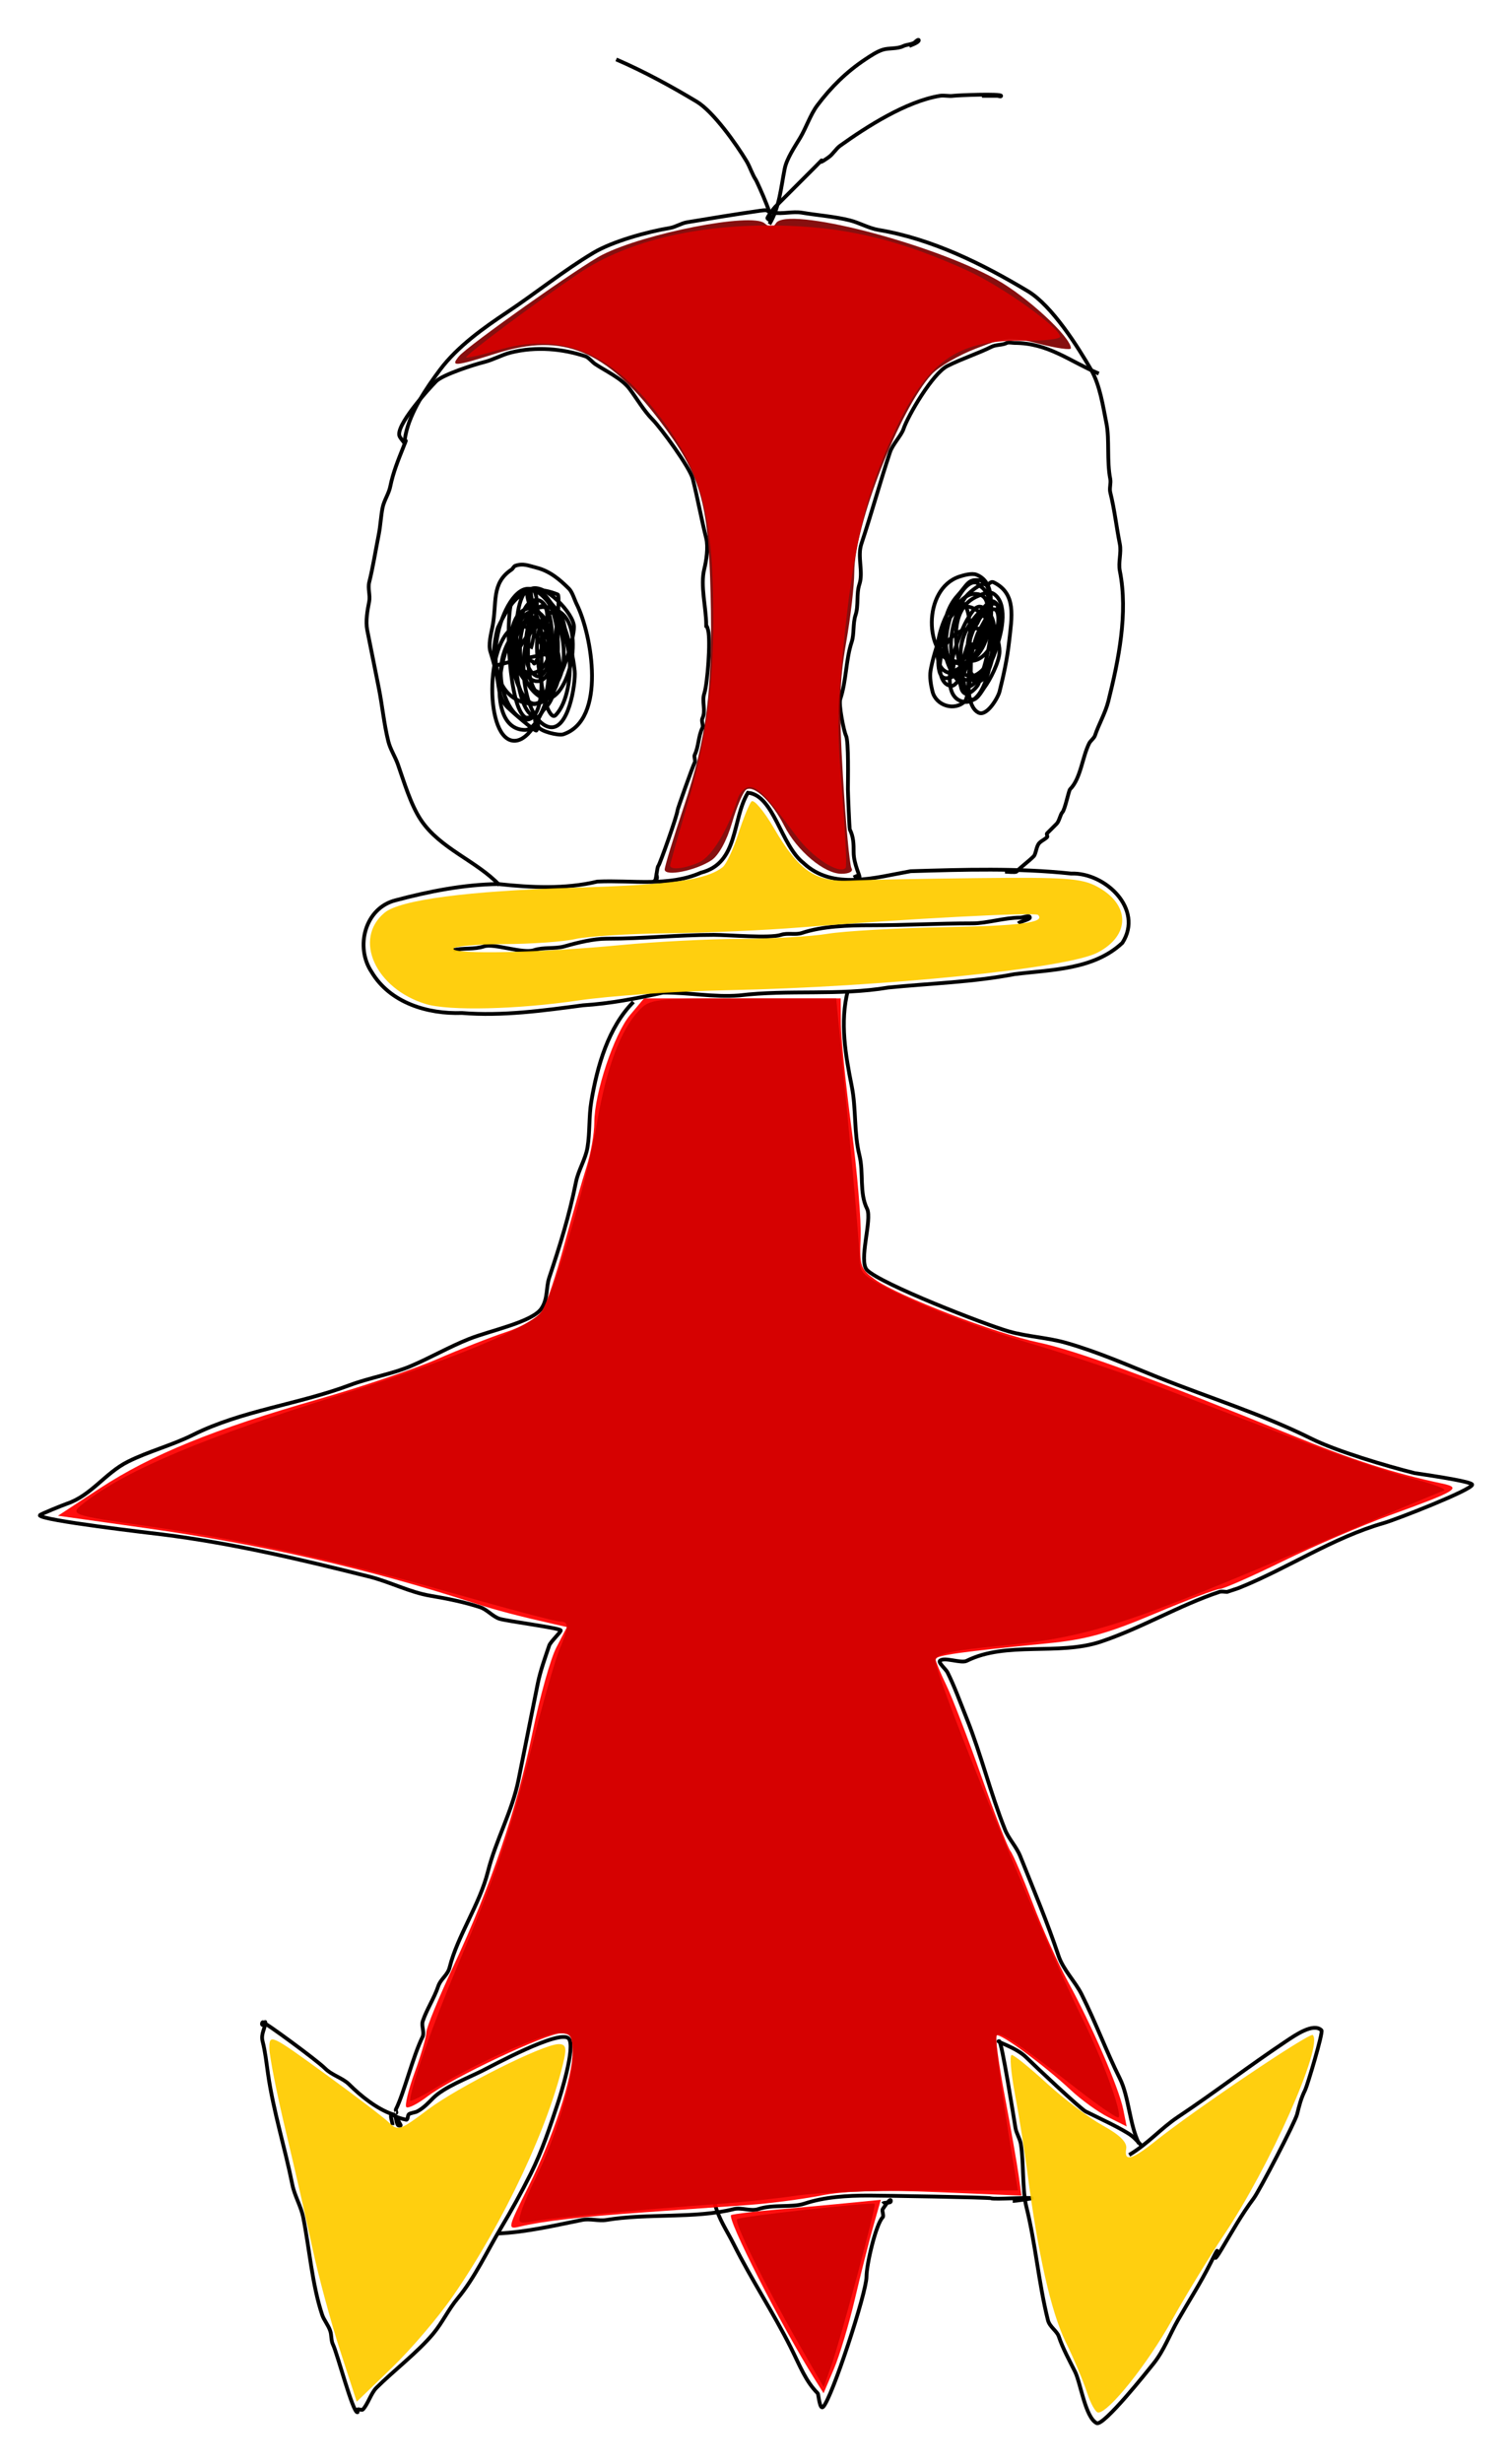 <?xml version="1.0" encoding="UTF-8" standalone="no"?>
<!-- Created with Inkscape (http://www.inkscape.org/) -->

<svg
   xmlns:dc="http://purl.org/dc/elements/1.1/"
   xmlns:cc="http://creativecommons.org/ns#"
   xmlns:rdf="http://www.w3.org/1999/02/22-rdf-syntax-ns#"
   xmlns:svg="http://www.w3.org/2000/svg"
   xmlns="http://www.w3.org/2000/svg"
   xmlns:sodipodi="http://sodipodi.sourceforge.net/DTD/sodipodi-0.dtd"
   xmlns:inkscape="http://www.inkscape.org/namespaces/inkscape"
   width="398.797"
   height="649.427"
   id="svg3847"
   version="1.1"
   inkscape:version="0.48.0 r9654"
   sodipodi:docname="slinky.svg">
  <defs
     id="defs3849" />
  <sodipodi:namedview
     id="base"
     pagecolor="#ffffff"
     bordercolor="#666666"
     borderopacity="1.0"
     inkscape:pageopacity="0.0"
     inkscape:pageshadow="2"
     inkscape:zoom="0.7"
     inkscape:cx="46.033394"
     inkscape:cy="314.46906"
     inkscape:document-units="px"
     inkscape:current-layer="layer1"
     showgrid="false"
     inkscape:window-width="1280"
     inkscape:window-height="1004"
     inkscape:window-x="-4"
     inkscape:window-y="-3"
     inkscape:window-maximized="1"
     fit-margin-top="10"
     fit-margin-right="10"
     fit-margin-bottom="10"
     fit-margin-left="10" />
  <g
     inkscape:label="Layer 1"
     inkscape:groupmode="layer"
     id="layer1"
     transform="translate(-198.602,-318.474)">
    <path
       style="fill:none;stroke:#000000;stroke-width:1px;stroke-linecap:butt;stroke-linejoin:miter;stroke-opacity:1"
       d="m 365.675,274.374 c -6.609,6.671 -9.545,16.865 -11.112,26.264 -0.656,3.935 -0.352,8.171 -1.01,12.122 -0.519,3.112 -2.411,5.996 -3.03,9.091 -1.8,9.002 -4.202,16.646 -7.071,25.254 -0.868,2.603 -0.299,5.5 -2.02,8.081 -2.41,3.614 -13.499,5.804 -19.193,8.081 -5.137,2.055 -10.109,4.91 -15.152,7.071 -5.03,2.156 -11.003,3.116 -16.162,5.051 -13.654,5.12 -28.586,6.717 -41.416,13.132 -5.579,2.789 -11.658,4.314 -17.173,7.071 -6.012,3.006 -9.665,8.946 -16.162,11.112 -0.658,0.219 -7.071,2.771 -7.071,3.03 0,1.322 30.247,4.791 32.325,5.051 18.514,2.314 36.251,6.537 54.548,11.112 5.346,1.337 10.75,4.149 16.162,5.051 4.258,0.71 9.058,1.673 13.132,3.03 1.773,0.591 3.277,2.439 5.051,3.03 1.784,0.595 15.519,2.387 16.162,3.03 0.291,0.291 -2.687,3.011 -3.03,4.041 -1.059,3.177 -2.335,6.626 -3.03,10.102 -1.658,8.291 -3.368,16.839 -5.051,25.254 -1.674,8.369 -6.044,16.093 -8.081,24.244 -2.178,8.711 -8.012,16.895 -10.102,25.254 -0.531,2.123 -2.339,2.977 -3.03,5.051 -0.982,2.945 -3.053,6.13 -4.041,9.091 -0.426,1.278 0.426,2.763 0,4.041 -2.597,5.211 -4.936,14.909 -7.071,19.193 -0.238,0.238 0.337,1.01 0,1.01"
       id="path3859"
       inkscape:connector-curvature="0"
       transform="translate(0,308.268)"
       sodipodi:nodetypes="cssssssssssssssssscsssssssccc" />
    <path
       style="fill:none;stroke:#000000;stroke-width:1px;stroke-linecap:butt;stroke-linejoin:miter;stroke-opacity:1"
       d="m 422.244,271.343 c -2.182,8.38 -0.602,17.195 1.01,25.254 1.197,5.983 0.549,12.297 2.02,18.183 1.165,4.662 -0.075,9.952 2.02,14.142 1.416,2.832 -2.347,13.816 0,16.162 3.69,3.69 31.038,14.352 37.376,16.162 4.993,1.427 10.082,1.582 15.152,3.03 8.548,2.442 16.161,5.858 24.244,9.091 13.539,5.416 27.563,9.741 40.406,16.162 6.625,3.312 19.907,7.249 27.274,9.091 0.183,0.046 15.152,2.115 15.152,3.03 0,1.374 -20.189,9.232 -23.234,10.102 -13.62,3.891 -25.363,11.963 -38.386,17.173 -1.01,0.337 -2.02,0.673 -3.03,1.01 -0.673,0 -1.381,-0.213 -2.02,0 -10.563,3.521 -20.682,9.588 -31.315,13.132 -11.136,3.712 -24.87,-0.192 -35.355,5.051 -1.49,0.745 -5.939,-1.132 -7.071,0 -0.455,0.455 1.627,2.245 2.02,3.03 1.845,3.689 3.409,8.018 5.051,12.122 3.872,9.681 6.234,19.625 10.102,29.294 1.024,2.559 3.017,4.512 4.041,7.071 3.608,9.021 7.189,17.527 10.102,26.264 1.213,3.64 4.428,6.835 6.061,10.102 3.766,7.532 6.598,15.217 10.102,22.223 2.397,4.794 2.545,12.161 5.051,17.173"
       id="path3861"
       inkscape:connector-curvature="0"
       transform="translate(0,308.268)"
       sodipodi:nodetypes="csssssssscssccssscsssssssc" />
    <path
       style="fill:none;stroke:#000000;stroke-width:1px;stroke-linecap:butt;stroke-linejoin:miter;stroke-opacity:1"
       d="m 302.143,567.666 c -4.124,-1.401 -8.448,-4.876 -11.429,-7.857 -1.753,-1.753 -4.53,-2.388 -6.429,-4.286 -2.128,-2.128 -16.16,-12.412 -16.429,-12.143 -0.168,0.168 -0.238,0.714 0,0.714 0.337,0 0.714,-1.051 0.714,-0.714 0,1.675 -1.21,3.018 -0.714,5 0.737,2.948 1,5.571 1.429,8.571 1.419,9.933 4.467,19.478 6.429,29.286 0.587,2.937 2.281,5.691 2.857,8.571 1.64,8.2 2.35,17.765 5,25.714 0.486,1.457 1.606,2.674 2.143,4.286 0.359,1.078 0.191,2.525 0.714,3.571 1.129,2.258 5.182,17.857 6.429,17.857 0.238,0 -0.168,-0.546 0,-0.714 0.238,-0.238 1.191,0.238 1.429,0 1.291,-1.291 2.178,-4.32 3.571,-5.714 4.441,-4.441 10.926,-9.397 15,-14.286 2.447,-2.937 4.011,-6.385 6.429,-9.286 4.602,-5.522 7.787,-12.503 11.429,-18.571 2.719,-4.532 5.416,-9.403 7.857,-14.286 3.043,-6.087 5.056,-12.311 7.143,-18.571 0.513,-1.538 4.865,-15.135 2.857,-17.143 -2.419,-2.419 -20.097,7.192 -22.857,8.571 -3.95,1.975 -9.992,4.278 -12.857,7.143 -1.012,1.012 -2.525,2.691 -4.286,3.571 -0.433,0.216 -1.844,0.415 -2.143,0.714 -0.376,0.376 -0.192,1.533 -0.714,1.429 -5.319,-1.064 -3.745,-3.204 -1.429,1.429 0.106,0.213 -0.571,0.19 -0.714,0 -0.639,-0.852 -0.364,-2.857 -1.429,-2.857 -0.952,0 0,1.905 0,2.857"
       id="path3879"
       inkscape:connector-curvature="0"
       transform="translate(0,308.268)" />
    <path
       style="fill:none;stroke:#000000;stroke-width:1px;stroke-linecap:butt;stroke-linejoin:miter;stroke-opacity:1"
       d="m 500,576.237 c -0.952,-0.952 -1.805,-2.016 -2.857,-2.857 -2.171,-1.737 -9.508,-5.111 -12.143,-6.429 -1.417,-0.709 -13.808,-12.38 -15.714,-14.286 -2.725,-2.725 -8.463,-4.286 -7.143,-4.286 0.672,0 3.836,20.158 4.286,22.857 0.248,1.485 1.181,2.8 1.429,4.286 0.762,4.573 0.385,12.255 1.429,16.429 2.467,9.867 3.246,20.128 5.714,30 0.442,1.77 2.373,2.833 2.857,4.286 1.037,3.112 2.788,6.29 4.286,9.286 1.5,3 2.687,12.058 5.714,13.571 1.774,0.887 13.382,-13.692 15,-15.714 2.755,-3.444 4.256,-7.627 6.429,-11.429 2.92,-5.11 5.963,-9.784 8.571,-15 4.289,-8.577 -1.129,3.072 2.857,-3.571 2.76,-4.6 5.308,-9.221 8.571,-13.571 1.485,-1.98 10.907,-20.056 11.429,-22.143 0.563,-2.25 0.992,-4.127 2.143,-6.429 0.532,-1.063 4.796,-15.204 4.286,-15.714 -2.086,-2.086 -6.928,1.286 -9.286,2.857 -9.967,6.645 -18.776,13.469 -28.571,20 -4.546,3.031 -7.71,6.912 -12.857,10"
       id="path3881"
       inkscape:connector-curvature="0"
       transform="translate(0,308.268)" />
    <path
       style="fill:none;stroke:#000000;stroke-width:1px;stroke-linecap:butt;stroke-linejoin:miter;stroke-opacity:1"
       d="m 330,599.094 c 7.554,-0.364 14.78,-2.099 22.143,-3.571 2.062,-0.412 4.353,0.346 6.429,0 10.869,-1.811 23.314,-0.293 33.571,-2.857 1.979,-0.495 4.499,0.643 6.429,0 3.941,-1.314 8.932,-0.358 12.143,-1.429 5.394,-1.798 11.269,-2.143 17.143,-2.143 3.129,0 31.639,0.462 32.143,0.714 0.763,0.381 10.714,-0.343 10.714,0 0,0.083 -4.43,0.714 -5,0.714"
       id="path3883"
       inkscape:connector-curvature="0"
       transform="translate(0,308.268)" />
    <path
       style="fill:none;stroke:#000000;stroke-width:1px;stroke-linecap:butt;stroke-linejoin:miter;stroke-opacity:1"
       d="m 387.143,591.237 c 1.08,4.188 3.09,6.894 5,10.714 4.666,9.331 10.482,18.107 15,27.143 2.533,5.066 3.95,8.95 7.143,12.143 0.207,0.207 0.495,4.505 1.429,3.571 2.311,-2.311 11.429,-30.104 11.429,-34.286 0,-3.306 2.485,-13.914 4.286,-15.714 0.357,-0.357 -0.286,-1.714 0,-2.143 0.56,-0.841 2.143,-3.153 2.143,-2.143 0,0.753 -1.61,0.182 -2.143,0.714"
       id="path3885"
       inkscape:connector-curvature="0"
       transform="translate(0,308.268)" />
    <path
       style="fill:none;stroke:#000000;stroke-width:1px;stroke-linecap:butt;stroke-linejoin:miter;stroke-opacity:1"
       d="m 393.571,580.934 c 13.054,-1.588 26.296,0.125 39.309,-2.079 11.104,-1.107 22.289,-1.412 33.254,-3.52 9.734,-1.223 20.927,-1.132 28.504,-8.273 5.698,-8.871 -4.528,-18.597 -13.552,-18.264 -14.031,-1.489 -28.225,-1.047 -42.295,-0.621 -9.215,1.62 -20.5,5.153 -28.253,-2.147 -6.032,-4.704 -7.778,-17.856 -14.672,-18.536 -4.236,6.98 -2.38,18.546 -12.341,21.06 -8.663,3.809 -18.288,1.913 -27.363,2.358 -8.613,2.036 -17.44,1.59 -26.144,0.649 -9.139,0.128 -18.238,1.935 -27.033,4.272 -8.173,2.025 -10.773,12.364 -6.369,18.915 4.865,8.164 14.805,11.133 23.82,10.811 10.701,0.867 21.327,-0.617 31.901,-2.021 7.138,-0.445 14.21,-1.813 21.125,-3.346 6.715,-0.071 13.39,1.279 20.109,0.742 z"
       id="path3887"
       inkscape:connector-curvature="0" />
    <path
       style="fill:none;stroke:#000000;stroke-width:1px;stroke-linecap:butt;stroke-linejoin:miter;stroke-opacity:1"
       d="m 330.32,243.564 c -6.012,-6.388 -15.642,-9.574 -20.708,-17.173 -2.729,-4.093 -4.465,-10.126 -6.061,-14.647 -0.737,-2.088 -1.993,-3.933 -2.525,-6.061 -1.152,-4.606 -1.583,-9.432 -2.525,-14.142 -1.009,-5.047 -2.022,-10.108 -3.03,-15.152 -0.482,-2.409 0.053,-5.318 0.505,-7.576 0.321,-1.606 -0.397,-3.464 0,-5.051 1.019,-4.076 1.707,-8.533 2.525,-12.627 0.462,-2.308 0.551,-4.774 1.01,-7.071 0.38,-1.901 1.65,-3.704 2.02,-5.556 0.738,-3.688 2.116,-7.057 3.536,-10.607 1.395,-3.488 -0.188,0.434 0.505,-3.03 1.207,-6.033 5.521,-12.412 9.091,-17.173 4.613,-6.15 11.544,-11.063 17.678,-15.152 7.638,-5.092 14.869,-10.942 22.728,-15.657 5.141,-3.084 14.386,-5.596 20.203,-6.566 1.556,-0.259 2.99,-1.256 4.546,-1.515 6.413,-1.069 12.787,-2.115 19.193,-3.03 2.842,-0.406 1.153,0.108 3.536,0.505 2.457,0.41 5.119,-0.41 7.576,0 4.209,0.701 8.522,0.994 12.627,2.02 2.506,0.627 5.013,2.098 7.576,2.525 14.021,2.337 27.367,8.945 39.396,16.162 6.403,3.842 13.271,14.841 16.668,20.708 2.349,4.057 3.153,9.702 4.041,14.142 0.84,4.199 0.072,9.956 1.01,14.647 0.225,1.125 -0.278,2.424 0,3.536 1.127,4.509 1.613,9.074 2.525,13.637 0.453,2.266 -0.453,4.805 0,7.071 2.219,11.096 -0.334,23.557 -3.03,34.345 -0.785,3.142 -2.545,6.12 -3.536,9.091 -0.224,0.672 -1.191,1.372 -1.515,2.02 -1.851,3.701 -2.216,9.288 -5.051,12.122 -0.354,0.354 -1.339,5.379 -2.02,6.061 -0.544,0.544 -0.804,2.32 -1.515,3.03 -0.598,0.598 -1.854,1.854 -2.525,2.525 -0.238,0.238 0.238,0.772 0,1.01 -0.589,0.589 -1.431,0.926 -2.02,1.515 -0.853,0.853 -0.885,2.906 -1.515,3.536 -1.402,1.402 -2.932,2.426 -4.546,4.041 -0.257,0.257 -2.715,0 -3.03,0"
       id="path3894"
       inkscape:connector-curvature="0"
       transform="translate(0,308.268)" />
    <path
       style="fill:none;stroke:#000000;stroke-width:1px;stroke-linecap:butt;stroke-linejoin:miter;stroke-opacity:1"
       d="m 305.571,127.396 c -0.505,-0.673 -1.082,-1.298 -1.515,-2.02 -1.559,-2.599 7.79,-12.841 9.596,-14.647 1.726,-1.726 9.808,-4.346 12.627,-5.051 2.443,-0.611 4.672,-1.925 7.071,-2.525 6.644,-1.661 13.687,-0.993 19.698,1.01 0.761,0.254 1.83,1.557 2.525,2.02 2.847,1.898 7.008,3.788 9.091,6.566 1.906,2.541 3.835,5.856 6.061,8.081 2.179,2.179 9.854,12.648 10.607,15.657 1.26,5.041 2.242,10.484 3.536,15.657 0.577,2.307 0.035,5.922 -0.505,8.081 -1.101,4.403 0.505,10.227 0.505,14.647 0,1.401 -0.075,-0.806 0.505,1.515 0.694,2.777 -0.157,14.109 -1.01,16.668 -0.71,2.129 0.495,4.565 -0.505,6.566 -0.337,0.673 0.337,1.852 0,2.525 -1.103,2.206 -0.962,4.955 -2.02,7.071 -0.269,0.539 0.269,1.482 0,2.02 -0.605,1.21 -4.546,12.325 -4.546,12.627 0,1.154 -4.667,14.263 -5.051,14.647 -0.386,0.386 -0.542,4.041 -1.01,4.041 -0.238,0 0.337,-0.337 0.505,-0.505 0.357,-0.357 0,-1.01 0,-1.515"
       id="path3896"
       inkscape:connector-curvature="0"
       transform="translate(0,308.268)" />
    <path
       style="fill:none;stroke:#000000;stroke-width:1px;stroke-linecap:butt;stroke-linejoin:miter;stroke-opacity:1"
       d="m 488.409,108.709 c -7.713,-3.261 -13.327,-8.081 -22.223,-8.081 -0.56,0 -1.536,-0.242 -2.02,0 -1.246,0.623 -2.821,0.4 -4.041,1.01 -3.531,1.766 -7.663,3.074 -11.617,5.051 -3.92,1.96 -10.435,13.122 -11.617,16.668 -0.536,1.609 -2.86,4.033 -3.536,6.061 -2.649,7.946 -4.866,16.113 -7.576,24.244 -1.087,3.261 0.564,7.399 -0.505,10.607 -0.853,2.56 -0.177,5.582 -1.01,8.081 -0.748,2.245 -0.341,5.063 -1.01,7.071 -1.594,4.782 -1.376,10.188 -3.03,15.152 -0.459,1.376 0.936,8.438 1.515,9.596 0.738,1.477 0.505,11.82 0.505,14.142 0,0.817 0.39,10.377 0.505,10.607 0.972,1.943 1.01,3.76 1.01,6.061 0,3.077 1.893,6.566 1.515,6.566 -0.616,0 0.379,-0.947 -1.515,0"
       id="path3900"
       inkscape:connector-curvature="0"
       transform="translate(0,308.268)" />
    <path
       style="fill:none;stroke:#000000;stroke-width:1px;stroke-linecap:butt;stroke-linejoin:miter;stroke-opacity:1"
       d="m 452.13,497.283 c -0.673,-0.505 -1.425,-0.92 -2.02,-1.515 -0.361,-0.361 0.171,-2.014 0,-2.525 -1.784,-5.353 0.084,-12.753 3.03,-17.173 0.809,-1.214 3.239,-3.1 4.546,-3.536 0.479,-0.16 1.063,0.226 1.515,0 0.466,-0.233 0.823,-0.851 1.515,-0.505 5.997,2.998 4.78,9 4.041,15.657 -0.505,4.548 -1.45,8.83 -2.525,13.132 -0.408,1.631 -3.355,6.657 -5.556,5.556 -4.948,-2.474 -1.848,-18.693 0.505,-22.223 0.281,-0.421 1.963,-3.536 2.02,-3.536 1.087,0 0.88,3.017 1.01,3.536 0.946,3.783 -1.001,21.553 -8.081,19.193 -6.739,-2.246 -0.482,-18.47 2.02,-22.223 0.67,-1.006 1.867,-3.36 3.536,-2.525 4.837,2.419 0.482,16.472 -1.01,20.203 -0.306,0.764 -2.425,3.081 -3.536,2.525 -3.401,-1.7 1.107,-15.619 3.03,-18.183 0.579,-0.772 1.396,-3.848 3.03,-3.03 3.401,1.7 1.703,18.183 -3.03,18.183 -1.813,0 -1.581,-3.292 -2.02,-5.051 -0.623,-2.493 -0.405,-4.644 0,-7.071 0.233,-1.401 4.996,-10.661 7.576,-8.081 0.238,0.238 -0.082,0.683 0,1.01 0.183,0.73 0.862,1.282 1.01,2.02 0.381,1.904 -0.242,1.187 -0.505,3.03 -0.685,4.793 -1.523,9.099 -5.051,12.627 -0.754,0.754 -4.607,1.393 -5.051,0.505 -0.458,-0.916 0.505,-2.006 0.505,-3.03 0,-0.532 -0.43,-0.988 -0.505,-1.515 -0.799,-5.593 1.785,-9.867 5.556,-13.637 0.495,-0.495 2.041,-2.515 3.03,-2.02 4.941,2.471 -0.853,21.797 -5.051,19.698 -4.491,-2.246 -0.373,-17.678 5.051,-17.678 2.932,0 0.316,13.637 -6.061,13.637"
       id="path3902"
       inkscape:connector-curvature="0" />
    <path
       style="fill:none;stroke:#000000;stroke-width:1px;stroke-linecap:butt;stroke-linejoin:miter;stroke-opacity:1"
       d="m 340.09,507.543 c -1.115,0.466 0.686,2.849 0,3.536 -0.362,0.362 -6.616,-5.101 -7.576,-6.061 -2.59,-2.59 -2.258,-6.001 -3.03,-9.091 -0.46,-1.84 -0.961,-3.892 -1.515,-5.556 -0.623,-1.868 0.146,-4.773 0.505,-6.566 1.287,-6.433 -0.416,-11.508 5.051,-15.152 0.396,-0.264 0.558,-0.86 1.01,-1.01 2.102,-0.701 3.396,-0.035 5.556,0.505 3.504,0.876 6.141,3.111 8.586,5.556 0.884,0.884 1.456,2.913 2.02,4.041 4.053,8.106 7.925,30.525 -3.536,34.345 -1.232,0.411 -6.161,-0.805 -6.566,-2.02 -0.271,-0.814 0.193,-2.026 -0.505,-2.525 -0.822,-0.587 -2.19,0.56 -3.03,0 -4.153,-2.769 -5.213,-25.272 -3.536,-30.305 0.6,-1.799 3.83,-3.536 5.556,-3.536 5.17,0 9.003,13.019 9.596,17.173 0.782,5.478 -0.434,13.061 -3.536,16.162 -1.376,1.376 -2.952,-4.078 -3.03,-4.546 -0.753,-4.521 -3.182,-14.345 -1.01,-18.688 0.376,-0.753 1.139,-1.267 1.515,-2.02 0.398,-0.796 1.545,-2.525 2.525,-2.525 1.715,0 2.222,4.142 2.525,5.051 1.213,3.638 2.139,7.246 2.525,11.112 0.3,3.003 -1.634,16.46 -7.071,14.647 -7.332,-2.444 -8.496,-23.531 -3.03,-26.264 2.959,-1.479 3.631,4.327 4.041,5.556 0.619,1.857 0.266,3.139 0.505,5.051 0.541,4.327 0.639,7.947 -2.525,11.112 -0.673,0.673 -1.074,2.125 -2.02,2.02 -2.891,-0.321 -4.09,-5.525 -4.546,-7.576 -0.724,-3.26 -2.437,-17.217 1.515,-19.193 5.247,-2.624 9.595,23.234 2.525,23.234 -5.809,0 -10.437,-25.254 -0.505,-25.254 4.41,0 7.304,23.156 1.01,25.254 -5.935,1.978 -8.926,-21.773 -1.515,-24.244 5.816,-1.939 8.098,16.325 2.525,18.183 -3.666,1.222 -6.704,-6.018 -7.071,-8.586 -0.482,-3.375 0.896,-6.882 2.525,-9.596 0.764,-1.274 1.302,-2.598 3.03,-3.03 5.694,-1.423 6.869,19.193 -1.01,19.193 -1.059,0 -2.333,-0.818 -3.03,-1.515 -5.566,-5.566 4.874,-17.29 6.566,-16.162 2.266,1.51 -0.609,13.236 -2.525,15.152 -0.168,0.168 -0.292,-0.399 -0.505,-0.505 -0.608,-0.304 -1.308,-0.654 -2.02,-1.01"
       id="path3904"
       inkscape:connector-curvature="0" />
    <path
       style="fill:none;stroke:#000000;stroke-width:1px;stroke-linecap:butt;stroke-linejoin:miter;stroke-opacity:1"
       d="m 454.15,488.697 c 0.749,2.288 0.505,4.696 0.505,7.071 0,1.039 -0.849,6.91 -1.515,7.576 -2.732,2.732 -7.652,1.21 -8.586,-2.525 -0.414,-1.656 -0.797,-3.806 -0.505,-5.556 0.621,-3.728 4.463,-18.715 10.607,-16.668 4.195,1.398 7.576,7.364 7.576,11.617 0,2.733 -2.508,7.552 -4.041,9.596 -0.561,0.748 -2.08,3.758 -3.536,3.03 -1.678,-0.839 -1.606,-4.107 -2.02,-5.556 -1.844,-6.456 -4.475,-18.312 4.041,-21.718 1.325,-0.53 2.753,-1.363 4.041,-0.505 6.942,4.628 -3.272,27.787 -8.586,24.244 -0.313,-0.209 -0.239,-0.744 -0.505,-1.01 -5.252,-5.252 -5.791,-16.914 -0.505,-22.728 2.699,-2.969 2.778,-4.588 6.061,-4.041 5.142,0.857 3.674,23.766 -6.566,21.718 -8.173,-1.635 -8.825,-19.45 1.01,-22.728 1.16,-0.387 3.31,-0.999 4.546,-0.505 5.661,2.264 3.752,11.111 2.02,15.152 -0.357,0.834 -0.597,2.506 -1.515,3.03 -0.745,0.426 -1.918,-0.102 -2.525,0.505 -1.328,1.328 -0.756,5.136 -4.041,4.041 -5.065,-1.688 0.47,-20.708 5.556,-20.708 0.916,0 0.938,0.626 1.515,1.01 7.076,4.717 -2.142,24.244 -9.091,24.244 -1.915,0 -2.02,-3.348 -2.02,-4.546 0,-4.197 3.862,-17.678 9.596,-17.678 6.401,0 1.888,10.074 1.01,12.122 -0.273,0.638 0.09,1.663 -0.505,2.02 -0.595,0.357 -1.635,-1.083 -2.02,-0.505 -0.654,0.981 0.256,2.385 0,3.536 -0.25,1.125 -4.352,3.937 -5.556,3.536 -6.298,-2.099 -0.436,-18.688 3.03,-18.688 4.38,0 3.184,18.586 0,20.708 -0.7,0.467 -1.179,1.515 -2.02,1.515 -5.159,0 -4.395,-15.152 6.061,-15.152 7.76,0 4.993,10.794 -0.505,12.627 -0.748,0.249 -3.736,-1.111 -4.546,-1.515"
       id="path3906"
       inkscape:connector-curvature="0" />
    <path
       style="fill:none;stroke:#000000;stroke-width:1px;stroke-linecap:butt;stroke-linejoin:miter;stroke-opacity:1"
       d="m 318.198,260.736 c 2.574,-0.657 5.455,-0.135 8.081,-1.01 2.598,-0.866 10.19,1.991 13.132,1.01 2.592,-0.864 5.537,-0.283 8.081,-1.01 3.462,-0.989 7.652,-2.02 11.112,-2.02 9.815,0 18.615,-1.01 28.284,-1.01 3.752,0 14.798,0.96 17.678,0 1.793,-0.598 3.833,0.069 5.556,-0.505 5.389,-1.796 12.162,-2.02 18.183,-2.02 9.081,0 17.613,-0.505 26.769,-0.505 3.817,0 8.472,-1.515 12.627,-1.515 0.842,0 2.525,-0.842 2.525,0 0,0.534 -2.451,0.936 -3.03,1.515"
       id="path3908"
       inkscape:connector-curvature="0"
       transform="translate(0,308.268)" />
    <path
       style="fill:none;stroke:#000000;stroke-width:1px;stroke-linecap:butt;stroke-linejoin:miter;stroke-opacity:1"
       d="m 361.13,25.876 c 7.452,3.233 14.456,7.057 21.213,11.112 4.416,2.649 10.522,11.307 13.132,15.657 0.96,1.6 1.491,3.499 2.525,5.051 0.238,0.358 6.186,13.257 3.03,10.102 -0.219,-0.219 1.758,-2.768 2.02,-3.03 3.44,-3.44 7.094,-7.094 10.607,-10.607 3.94,-3.94 -1.118,0.799 3.536,-2.525 1.162,-0.83 1.868,-2.2 3.03,-3.03 7.068,-5.048 17.361,-11.648 26.264,-13.132 1.162,-0.194 2.369,0.167 3.536,0 1.171,-0.167 12.627,-0.609 12.627,0 0,0.337 -0.673,0 -1.01,0 -1.347,0 -2.694,0 -4.041,0"
       id="path3910"
       inkscape:connector-curvature="0"
       transform="translate(0,308.268)" />
    <path
       style="fill:none;stroke:#000000;stroke-width:1px;stroke-linecap:butt;stroke-linejoin:miter;stroke-opacity:1"
       d="m 401.536,69.313 c 2.675,-4.432 3.028,-9.585 4.041,-14.647 0.53,-2.65 2.663,-5.785 4.041,-8.081 1.609,-2.682 2.741,-6.18 4.546,-8.586 3.607,-4.81 7.677,-8.822 12.627,-12.122 1.394,-0.929 3.021,-2.017 4.546,-2.525 1.724,-0.575 3.864,-0.164 5.556,-1.01 0.762,-0.381 2.467,-0.447 3.03,-1.01 0.266,-0.266 1.01,-0.882 1.01,-0.505 0,0.606 -2.13,1.317 -2.525,1.515"
       id="path3912"
       inkscape:connector-curvature="0"
       transform="translate(0,308.268)" />
    <path
       style="opacity:0.938;fill:#ff0000;fill-opacity:1;stroke:none"
       d="m 337.933,586.846 c 6.559,-13.051 11.702,-28.735 11.702,-35.689 0,-3.999 -0.535,-4.85 -3.049,-4.85 -3.895,0 -28.842,11.781 -35.175,16.612 -2.651,2.022 -5.192,3.306 -5.645,2.853 -0.453,-0.453 0.553,-4.602 2.237,-9.22 1.684,-4.617 3.061,-9.365 3.061,-10.549 0,-1.185 3.214,-9.02 7.142,-17.411 9.812,-20.959 16.686,-41.261 20.837,-61.541 1.927,-9.413 4.762,-19.529 6.301,-22.481 l 2.797,-5.367 -3.181,-0.722 c -9.916,-2.249 -15.286,-3.659 -21.039,-5.521 -28.458,-9.213 -55.908,-15.48 -86.978,-19.858 l -23.051,-3.248 11.086,-7.258 c 13.491,-8.832 30.129,-15.614 57.515,-23.445 11.393,-3.258 25.536,-8.028 31.429,-10.601 5.893,-2.573 14.114,-5.797 18.268,-7.165 4.234,-1.394 8.394,-3.841 9.465,-5.568 1.051,-1.695 3.646,-9.51 5.767,-17.367 2.121,-7.857 4.772,-17.132 5.892,-20.612 1.12,-3.479 2.036,-8.715 2.036,-11.635 0,-7.711 5.206,-23.359 9.45,-28.402 l 3.661,-4.351 25.944,0 25.944,0 0.048,6.786 c 0.027,3.732 1.285,16.107 2.797,27.5 1.512,11.393 2.594,24.352 2.406,28.798 -0.318,7.498 -0.038,8.302 3.871,11.085 6.126,4.362 31.534,14.129 43.067,16.555 9.784,2.058 29.946,9.432 66.382,24.278 16.679,6.796 27.08,10.149 39.98,12.887 5.393,1.145 4.137,1.909 -13.861,8.44 -7.294,2.647 -19.954,8.091 -28.135,12.098 -8.18,4.007 -15.639,7.286 -16.575,7.286 -0.936,0 -8.707,2.952 -17.27,6.56 -12.481,5.259 -18.118,6.808 -28.425,7.808 -22.396,2.175 -29.286,3.147 -29.286,4.135 0,0.528 1.285,3.62 2.856,6.872 1.571,3.251 5.724,14.043 9.229,23.982 3.505,9.939 6.955,18.811 7.665,19.714 0.711,0.904 3.361,7.107 5.89,13.786 2.529,6.679 6.717,16 9.308,20.714 6.19,11.264 13.44,28.011 14.568,33.649 l 0.899,4.496 -4.85,-2.444 c -2.668,-1.344 -7.1,-4.546 -9.85,-7.115 -7.133,-6.664 -18.812,-15.25 -19.63,-14.432 -0.382,0.382 0.612,7.639 2.209,16.127 1.597,8.488 3.234,17.831 3.639,20.762 l 0.736,5.329 -21.89,-0.903 c -15.043,-0.621 -24.698,-0.351 -30.867,0.863 -4.938,0.971 -13.527,2.095 -19.087,2.496 -5.56,0.402 -17.824,1.266 -27.252,1.922 -17.159,1.193 -27.092,2.331 -33.322,3.82 -3.198,0.764 -3.112,0.376 2.334,-10.46 l 0,0 z"
       id="path3916"
       inkscape:connector-curvature="0"
       transform="translate(0,308.268)" />
    <path
       style="opacity:0.938;fill:#ff0000;fill-opacity:1;stroke:none"
       d="m 413.602,637.692 c -8.878,-14.085 -23.606,-43.023 -22.129,-43.481 0.953,-0.295 5.912,-0.896 11.019,-1.335 5.107,-0.439 13.593,-1.217 18.858,-1.731 l 9.572,-0.933 -1.987,6.976 c -1.093,3.837 -3.266,12.44 -4.831,19.118 -1.564,6.679 -4.067,15.016 -5.561,18.528 l -2.717,6.385 -2.224,-3.528 z"
       id="path3918"
       inkscape:connector-curvature="0"
       transform="translate(0,308.268)" />
    <path
       style="opacity:0.938;fill:#800000;fill-opacity:1;stroke:none"
       d="m 373.921,239.461 c 0,-0.819 2.279,-8.299 5.064,-16.623 6.056,-18.099 7.661,-30.896 7.042,-56.153 -0.6,-24.472 -2.616,-31.301 -13.464,-45.603 -14.062,-18.54 -25.461,-23.251 -42.928,-17.74 -11.159,3.52 -12.315,3.613 -9.978,0.796 2.309,-2.782 32.191,-23.92 37.835,-26.764 11.353,-5.72 39.297,-11.164 42.72,-8.323 1.548,1.285 2.269,1.286 3.061,0.005 2.819,-4.561 40.826,5.168 58.248,14.912 8.026,4.489 19.542,15.14 19.542,18.075 0,0.514 -3.696,-0.002 -8.214,-1.147 -7.794,-1.975 -8.648,-1.917 -16.679,1.147 -4.655,1.776 -9.965,4.848 -11.799,6.827 -8.445,9.112 -20.451,39.796 -20.451,52.268 0,3.423 -0.976,11.821 -2.169,18.661 -1.768,10.14 -1.918,16.633 -0.813,35.163 0.746,12.5 1.759,23.381 2.253,24.179 0.516,0.835 -0.61,1.452 -2.649,1.452 -4.531,0 -11.708,-6.024 -15.105,-12.68 -3.201,-6.271 -7.937,-10.794 -9.981,-9.53 -0.825,0.51 -2.524,4.449 -3.775,8.753 -1.379,4.745 -3.525,8.645 -5.451,9.907 -4.216,2.762 -12.312,4.353 -12.312,2.419 z"
       id="path3920"
       inkscape:connector-curvature="0"
       transform="translate(0,308.268)" />
    <path
       style="opacity:0.938;fill:#ffcc00;fill-opacity:1;stroke:none"
       d="m 288.276,629.869 c -2.428,-7.469 -5.682,-19.522 -7.232,-26.785 -1.549,-7.263 -4.742,-21.241 -7.094,-31.063 -2.352,-9.821 -4.286,-19.623 -4.296,-21.781 -0.019,-3.839 0.298,-3.694 14.624,6.714 8.054,5.851 15.717,11.693 17.03,12.984 2.218,2.18 2.932,1.935 10.081,-3.463 7.986,-6.03 30.505,-17.311 34.555,-17.311 1.785,0 2.118,0.901 1.449,3.929 -3.829,17.337 -15.841,42.944 -29.318,62.5 -3.79,5.5 -11.053,14.017 -16.138,18.928 l -9.246,8.928 -4.415,-13.579 0,0 z"
       id="path3922"
       inkscape:connector-curvature="0"
       transform="translate(0,308.268)" />
    <path
       style="opacity:0.938;fill:#ffcc00;fill-opacity:1;stroke:none"
       d=""
       id="path3924"
       inkscape:connector-curvature="0"
       transform="translate(0,308.268)" />
    <path
       style="opacity:0.938;fill:#ffcc00;fill-opacity:1;stroke:none"
       d="m 485.274,640.95 c -0.949,-2.946 -3.483,-8.945 -5.632,-13.329 -3.802,-7.758 -7.325,-23.357 -10.049,-44.498 -0.736,-5.713 -2.217,-15.048 -3.292,-20.745 -1.074,-5.696 -1.458,-10.357 -0.853,-10.357 0.605,0 4.782,3.375 9.282,7.5 4.5,4.125 11.141,9.128 14.758,11.118 4.43,2.437 6.439,4.418 6.156,6.071 -0.609,3.562 1.443,3.035 7.723,-1.986 10.275,-8.215 40.714,-28.733 41.484,-27.963 2.846,2.846 -11.353,34.741 -23.552,52.906 -3.772,5.616 -9.905,15.676 -13.63,22.354 -6.406,11.485 -16.633,24.286 -19.403,24.286 -0.696,0 -2.042,-2.411 -2.991,-5.357 z"
       id="path3926"
       inkscape:connector-curvature="0"
       transform="translate(0,308.268)" />
    <path
       style="opacity:0.938;fill:#ffcc00;fill-opacity:1;stroke:none"
       d="m 310.94,274.942 c -13.321,-4.037 -19.255,-17.158 -10.897,-24.094 4.073,-3.38 21.884,-5.734 49.78,-6.578 25.992,-0.787 35.028,-2.031 39.377,-5.422 0.939,-0.732 2.786,-4.657 4.104,-8.721 1.318,-4.065 2.895,-7.935 3.504,-8.602 0.609,-0.666 3.265,2.48 5.902,6.993 6.636,11.357 10.952,14.311 20.244,13.857 4.068,-0.199 19.289,-0.492 33.825,-0.651 22.818,-0.251 27.071,0.052 31.133,2.215 8.85,4.713 8.919,12.909 0.148,17.445 -8.087,4.182 -56.174,9.057 -97.709,9.905 -13.357,0.273 -31.036,1.493 -39.286,2.712 -15.973,2.36 -34.044,2.783 -40.123,0.941 l 0,0 z m 51.552,-15.576 c 9.036,-0.871 23.179,-1.598 31.429,-1.616 8.25,-0.017 18.604,-0.622 23.008,-1.343 4.405,-0.722 18.084,-1.495 30.398,-1.718 20.415,-0.371 27.075,-1.234 25.061,-3.248 -0.771,-0.771 -34.661,1.007 -62.753,3.292 -9.036,0.735 -24.786,1.432 -35,1.548 -10.214,0.117 -21.143,0.797 -24.286,1.513 -3.143,0.715 -11.661,1.316 -18.929,1.336 -7.268,0.019 -13.214,0.578 -13.214,1.242 0,1.554 23.209,1.027 44.286,-1.005 l 0,0 z"
       id="path3928"
       inkscape:connector-curvature="0"
       transform="translate(0,308.268)" />
    <path
       style="opacity:0.938;fill:#d40000;fill-opacity:1;stroke:none"
       d="m 375.349,238.405 c 0,-0.418 1.886,-7.108 4.191,-14.868 5.212,-17.545 7.245,-31.801 7.209,-50.547 -0.055,-28.107 -3.27,-39.367 -15.686,-54.93 -12.346,-15.475 -25.175,-20.286 -41.314,-15.491 -4.259,1.265 -7.941,2.103 -8.182,1.861 -0.459,-0.459 18.324,-14.466 29.615,-22.085 13.3,-8.974 32.928,-13.421 55.596,-12.594 16.236,0.592 30.106,4.084 47.143,11.87 9.091,4.155 24.286,15.02 24.286,17.366 0,0.652 -4.661,1.134 -10.357,1.071 -17.078,-0.187 -25.05,5.7 -33.743,24.919 -7.081,15.656 -10.065,27.83 -12.6,51.4 -2.071,19.256 -2.197,25.721 -0.83,42.379 0.887,10.812 1.325,19.946 0.972,20.298 -1.789,1.789 -8.864,-2.799 -13.068,-8.474 -7.732,-10.439 -10.038,-12.845 -12.313,-12.845 -1.185,0 -2.603,1.446 -3.152,3.214 -2.492,8.034 -6.765,15.093 -10.04,16.585 -3.756,1.711 -7.727,2.158 -7.727,0.87 z"
       id="path3930"
       inkscape:connector-curvature="0"
       transform="translate(0,308.268)" />
    <path
       style="opacity:0.938;fill:#d40000;fill-opacity:1;stroke:none"
       d="m 336.091,593.281 c 0.579,-1.871 2.346,-5.962 3.925,-9.089 4.91,-9.726 9.619,-25.248 9.619,-31.706 0,-5.68 -0.296,-6.178 -3.665,-6.178 -4.117,0 -21.695,7.779 -32.242,14.269 -3.822,2.352 -6.95,3.899 -6.95,3.438 0,-3.122 5.883,-19.826 12.527,-35.564 10.244,-24.268 13.682,-34.445 19.746,-58.44 2.761,-10.928 5.951,-22.096 7.088,-24.817 2.579,-6.173 2.59,-7.457 0.066,-7.457 -1.101,0 -14.173,-3.471 -29.048,-7.712 -29.405,-8.385 -53.339,-13.636 -78.95,-17.32 -21.573,-3.103 -21.517,-3.082 -17.134,-6.471 10.933,-8.453 31.895,-17.245 67.848,-28.459 27.849,-8.686 49.496,-17.617 52.396,-21.617 3.373,-4.652 11.945,-33.694 14.776,-50.062 2.494,-14.417 6.185,-24.285 11.003,-29.413 2.925,-3.114 3.936,-3.232 27.551,-3.232 l 24.514,0 3.118,32.5 c 1.715,17.875 3.107,34.309 3.094,36.519 -0.022,3.674 1.112,4.555 13.19,10.257 7.268,3.431 21.129,8.551 30.803,11.379 9.674,2.827 24.138,7.635 32.143,10.682 8.005,3.048 24.518,9.358 36.697,14.024 12.179,4.665 26.866,9.686 32.638,11.157 5.772,1.471 9.629,2.943 8.571,3.27 -1.058,0.327 -15.424,6.355 -31.924,13.396 -51.385,21.927 -61.865,25.32 -85,27.514 -13.13,1.245 -17.143,2.162 -17.143,3.915 0,4.54 27.98,72.739 38.548,93.958 5.44,10.923 10.778,25.435 9.738,26.475 -0.317,0.317 -5.043,-2.899 -10.503,-7.146 -15.654,-12.177 -20.626,-15.535 -21.585,-14.576 -0.737,0.737 1.062,14.358 4.89,37.033 l 0.663,3.929 -24.805,0.011 c -13.643,0.006 -28.662,0.606 -33.376,1.333 -4.714,0.727 -14.036,1.725 -20.714,2.217 -21.927,1.617 -43.486,3.629 -48.37,4.516 -4.537,0.823 -4.741,0.685 -3.745,-2.532 l 0,-6.4e-4 z"
       id="path3932"
       inkscape:connector-curvature="0"
       transform="translate(0,308.268)" />
    <path
       style="opacity:0.938;fill:#d40000;fill-opacity:1;stroke:none"
       d="m 409.361,628.323 c -8.996,-15.634 -17.191,-32.17 -16.357,-33.004 0.723,-0.723 35.622,-4.605 36.301,-4.038 0.502,0.419 -8.91,35.505 -11.47,42.757 l -1.972,5.587 -6.503,-11.301 0,0 z"
       id="path3934"
       inkscape:connector-curvature="0"
       transform="translate(0,308.268)" />
    <path
       style="fill:none;stroke:#000000;stroke-width:1px;stroke-linecap:butt;stroke-linejoin:miter;stroke-opacity:1"
       d="m 338.571,473.791 c 0.038,4.971 2.857,8.422 2.857,12.857 0,3.81 0,7.619 0,11.429 0,24.021 -19.705,-0.295 -5.714,-14.286 1.19,-1.19 3.85,-2.361 5.714,-1.429 7.872,3.936 0.683,31.429 -7.143,31.429 -7.813,0 -7.784,-26.108 0,-30 5.316,-2.658 10,9.829 10,12.857 0,2.214 -3.27,14.286 -7.143,14.286 -12.68,0 -5.208,-32.604 2.857,-28.571 9.273,4.636 8.033,24.151 -2.857,21.429 -14.406,-3.602 -5.923,-31.838 1.429,-30 11.135,2.784 6.65,28.571 4.286,28.571 -6.781,0 -4.895,-16.952 -4.286,-20 0.272,-1.361 -0.544,-8.707 0,-8.571 8.294,2.074 12.511,23.03 4.286,27.143 -1.678,0.839 -3.26,-0.403 -4.286,-1.429 -9.385,-9.385 1.429,-11.81 1.429,-20 0,-1.963 -3.185,-4.836 -1.429,-5.714 3.544,-1.772 11.429,6.381 11.429,10 0,3.053 -3.315,15.229 -7.143,17.143 -8.728,4.364 -11.168,-28.441 2.857,-21.429 8.182,4.091 2.285,26.142 -4.286,22.857 -8.877,-4.439 -7.794,-28.571 -2.857,-28.571 3.049,0 4.987,3.558 7.143,5.714 1.01,1.01 0,2.857 0,4.286 0,9.065 1.118,5.409 -15.714,10 -2.227,0.607 -0.585,-8.831 0,-10 3.48,-6.96 6.711,-12.173 15.714,-8.571 0.908,0.363 -1.159,23.706 -5.714,21.429 -4.374,-2.187 -2.598,-12.207 -1.429,-15.714 0.595,-1.786 -2.381,-7.143 0,-7.143 3.384,0 0.593,14.529 0,15.714"
       id="path3940"
       inkscape:connector-curvature="0" />
  </g>
</svg>
